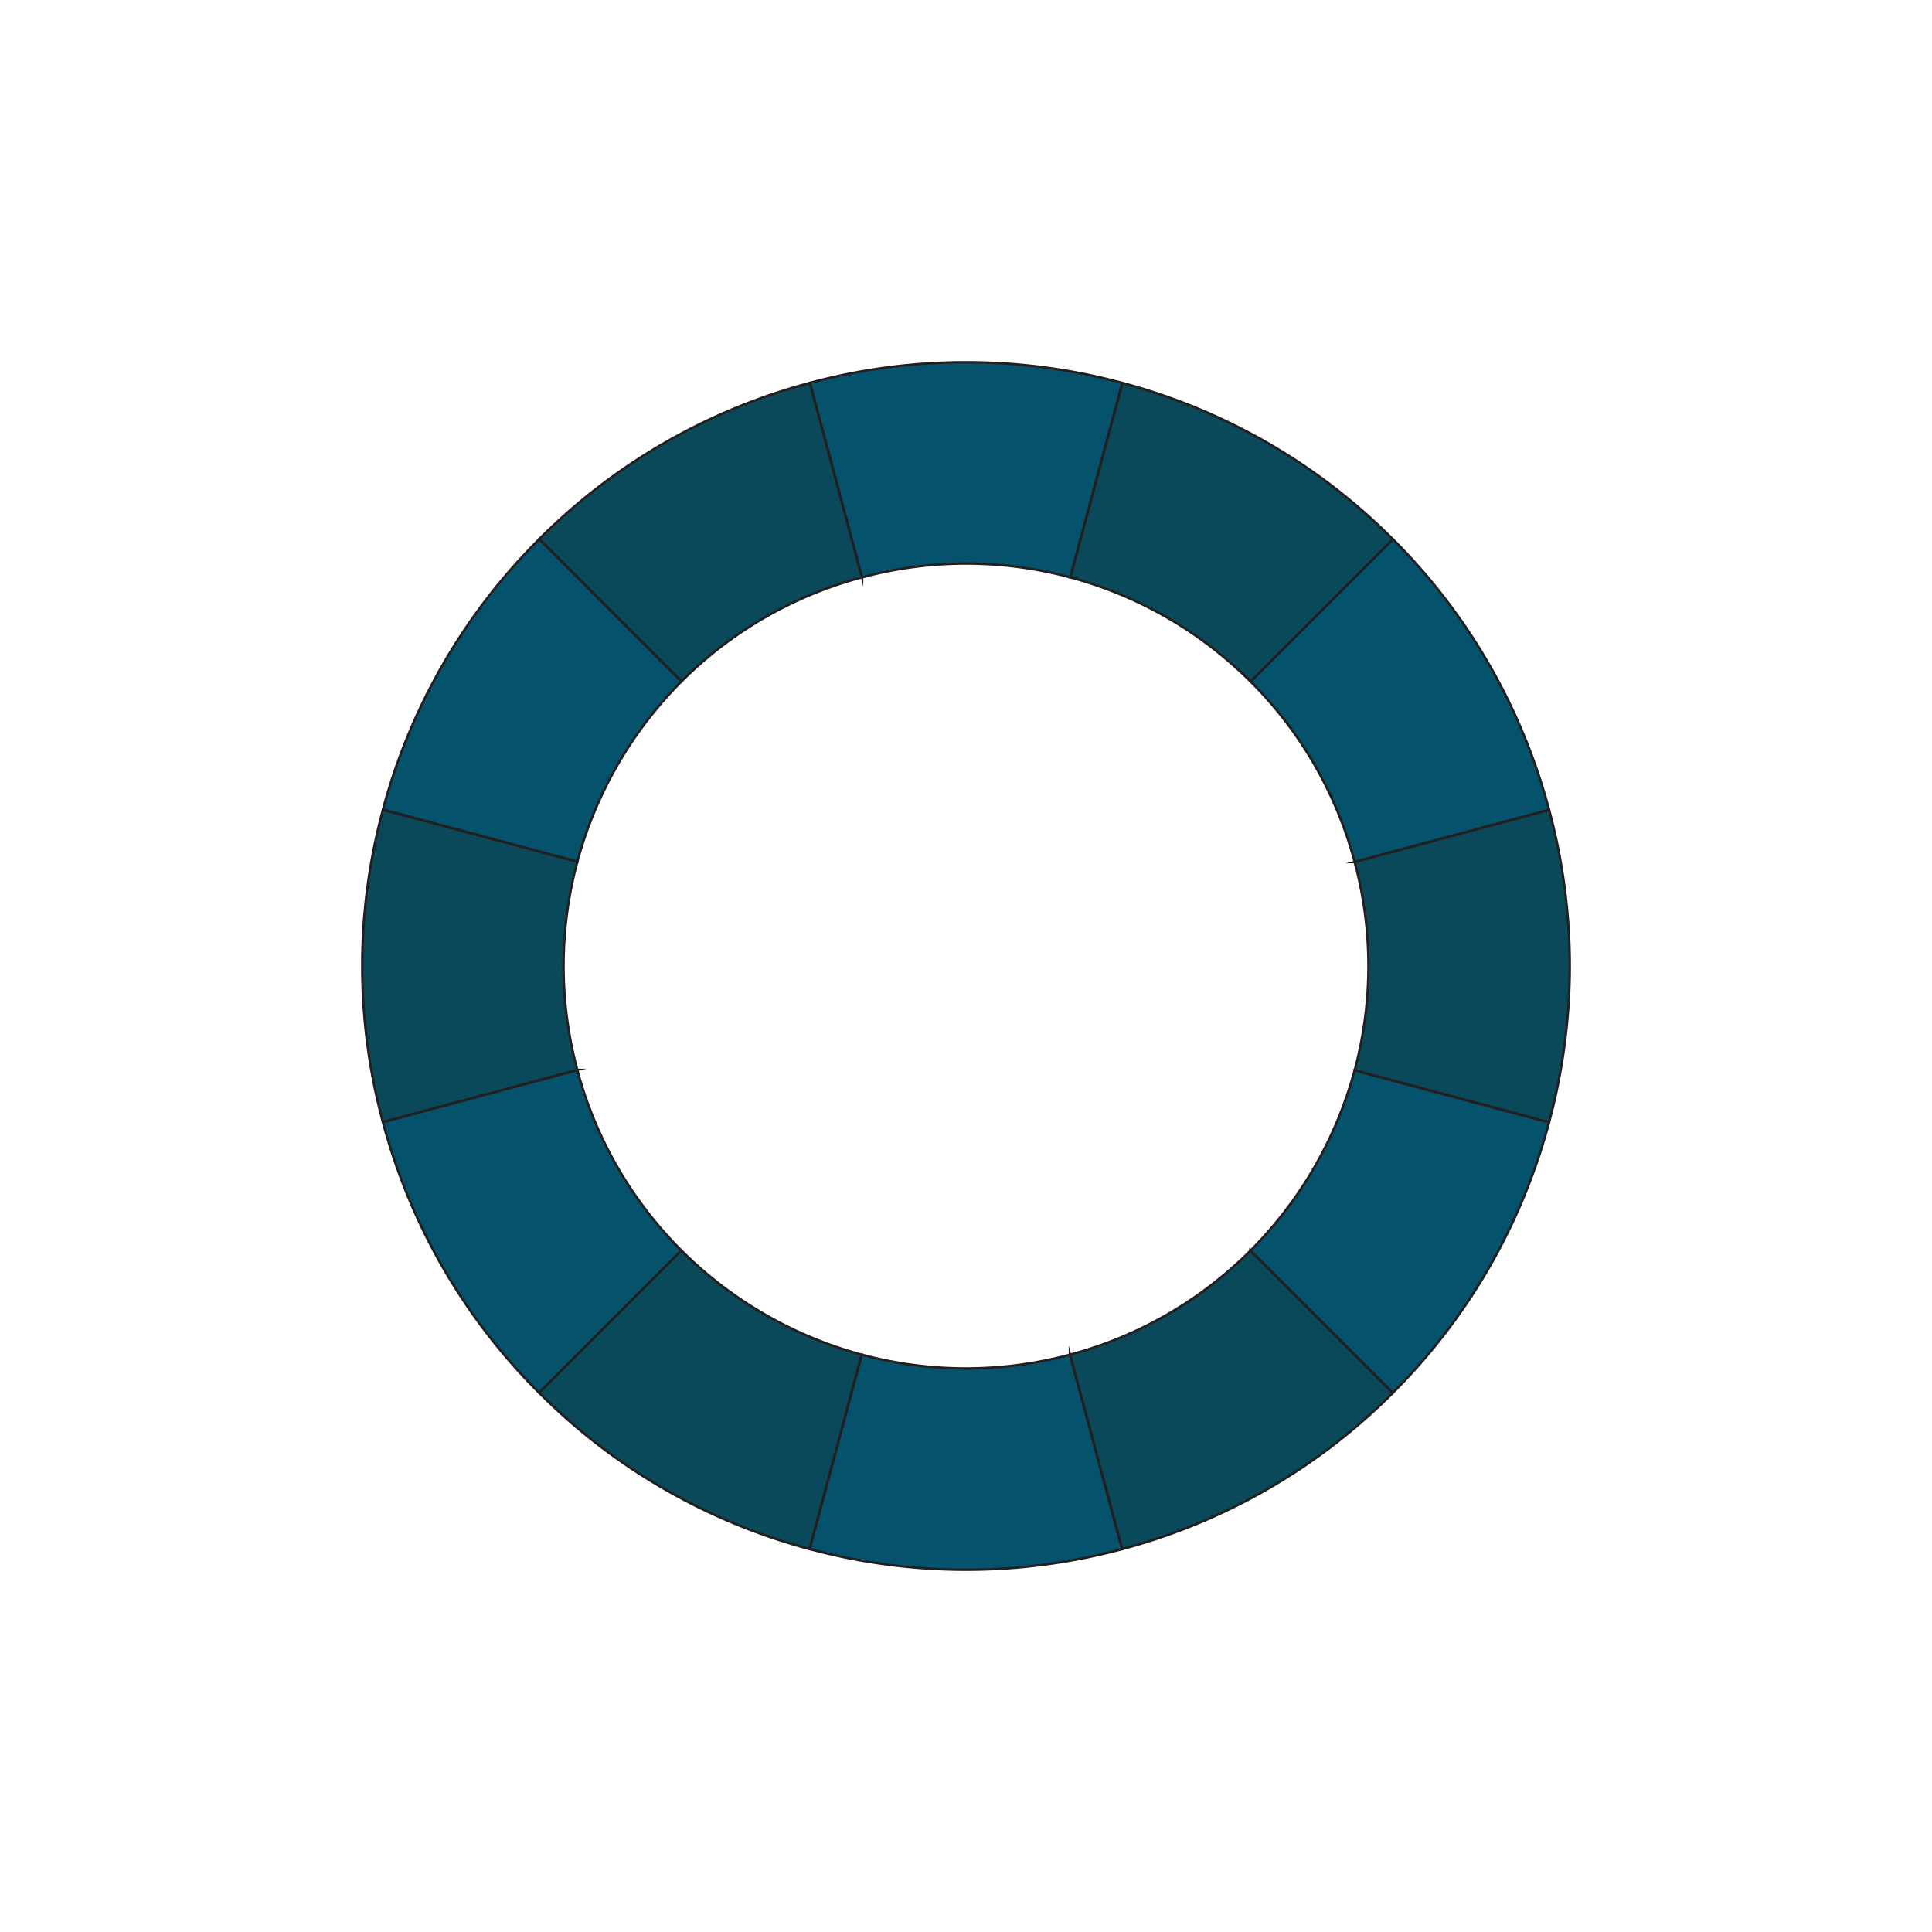 <svg id="Layer_1" data-name="Layer 1" xmlns="http://www.w3.org/2000/svg" width="800" height="800" viewBox="0 0 800 800"><defs><style>.cls-1{fill:#05526d;}.cls-1,.cls-2{stroke:#231f20;stroke-miterlimit:10;}.cls-2{fill:#09495a;}</style></defs><title>Artboard 1</title><path class="cls-1" d="M560.929,356.879l80.501-21.57A248.601,248.601,0,0,0,576.812,223.32l-58.921,58.921A165.834,165.834,0,0,1,560.929,356.879Z"/><path class="cls-2" d="M517.825,282.175l58.915-58.915a248.601,248.601,0,0,0-111.956-64.676l-21.567,80.489A167.418,167.418,0,0,1,517.825,282.175Z"/><path class="cls-1" d="M443.127,239.049l21.564-80.479a248.603,248.603,0,0,0-129.295-.033l21.573,80.512A165.829,165.829,0,0,1,443.127,239.049Z"/><path class="cls-2" d="M356.879,239.071l-21.57-80.501a248.602,248.602,0,0,0-111.99,64.619l58.921,58.921A165.835,165.835,0,0,1,356.879,239.071Z"/><path class="cls-1" d="M282.175,282.175,223.26,223.261a248.603,248.603,0,0,0-64.676,111.956l80.49,21.567A167.417,167.417,0,0,1,282.175,282.175Z"/><path class="cls-2" d="M239.048,356.873,158.569,335.309a248.601,248.601,0,0,0-.033,129.295l80.512-21.573A165.83,165.83,0,0,1,239.048,356.873Z"/><path class="cls-1" d="M239.071,443.121l-80.501,21.57a248.603,248.603,0,0,0,64.619,111.989l58.921-58.921A165.835,165.835,0,0,1,239.071,443.121Z"/><path class="cls-2" d="M282.175,517.825,223.26,576.74a248.603,248.603,0,0,0,111.956,64.676l21.567-80.489A167.418,167.418,0,0,1,282.175,517.825Z"/><path class="cls-1" d="M356.873,560.952l-21.564,80.479a248.603,248.603,0,0,0,129.295.033l-21.573-80.512A165.83,165.83,0,0,1,356.873,560.952Z"/><path class="cls-2" d="M443.121,560.93l21.57,80.502a248.604,248.604,0,0,0,111.989-64.619l-58.921-58.921A165.834,165.834,0,0,1,443.121,560.93Z"/><path class="cls-1" d="M517.825,517.825,576.74,576.74a248.601,248.601,0,0,0,64.676-111.956l-80.489-21.567A167.418,167.418,0,0,1,517.825,517.825Z"/><path class="cls-2" d="M560.952,443.127l80.479,21.564a248.602,248.602,0,0,0,.033-129.295l-80.512,21.573A165.83,165.83,0,0,1,560.952,443.127Z"/></svg>
